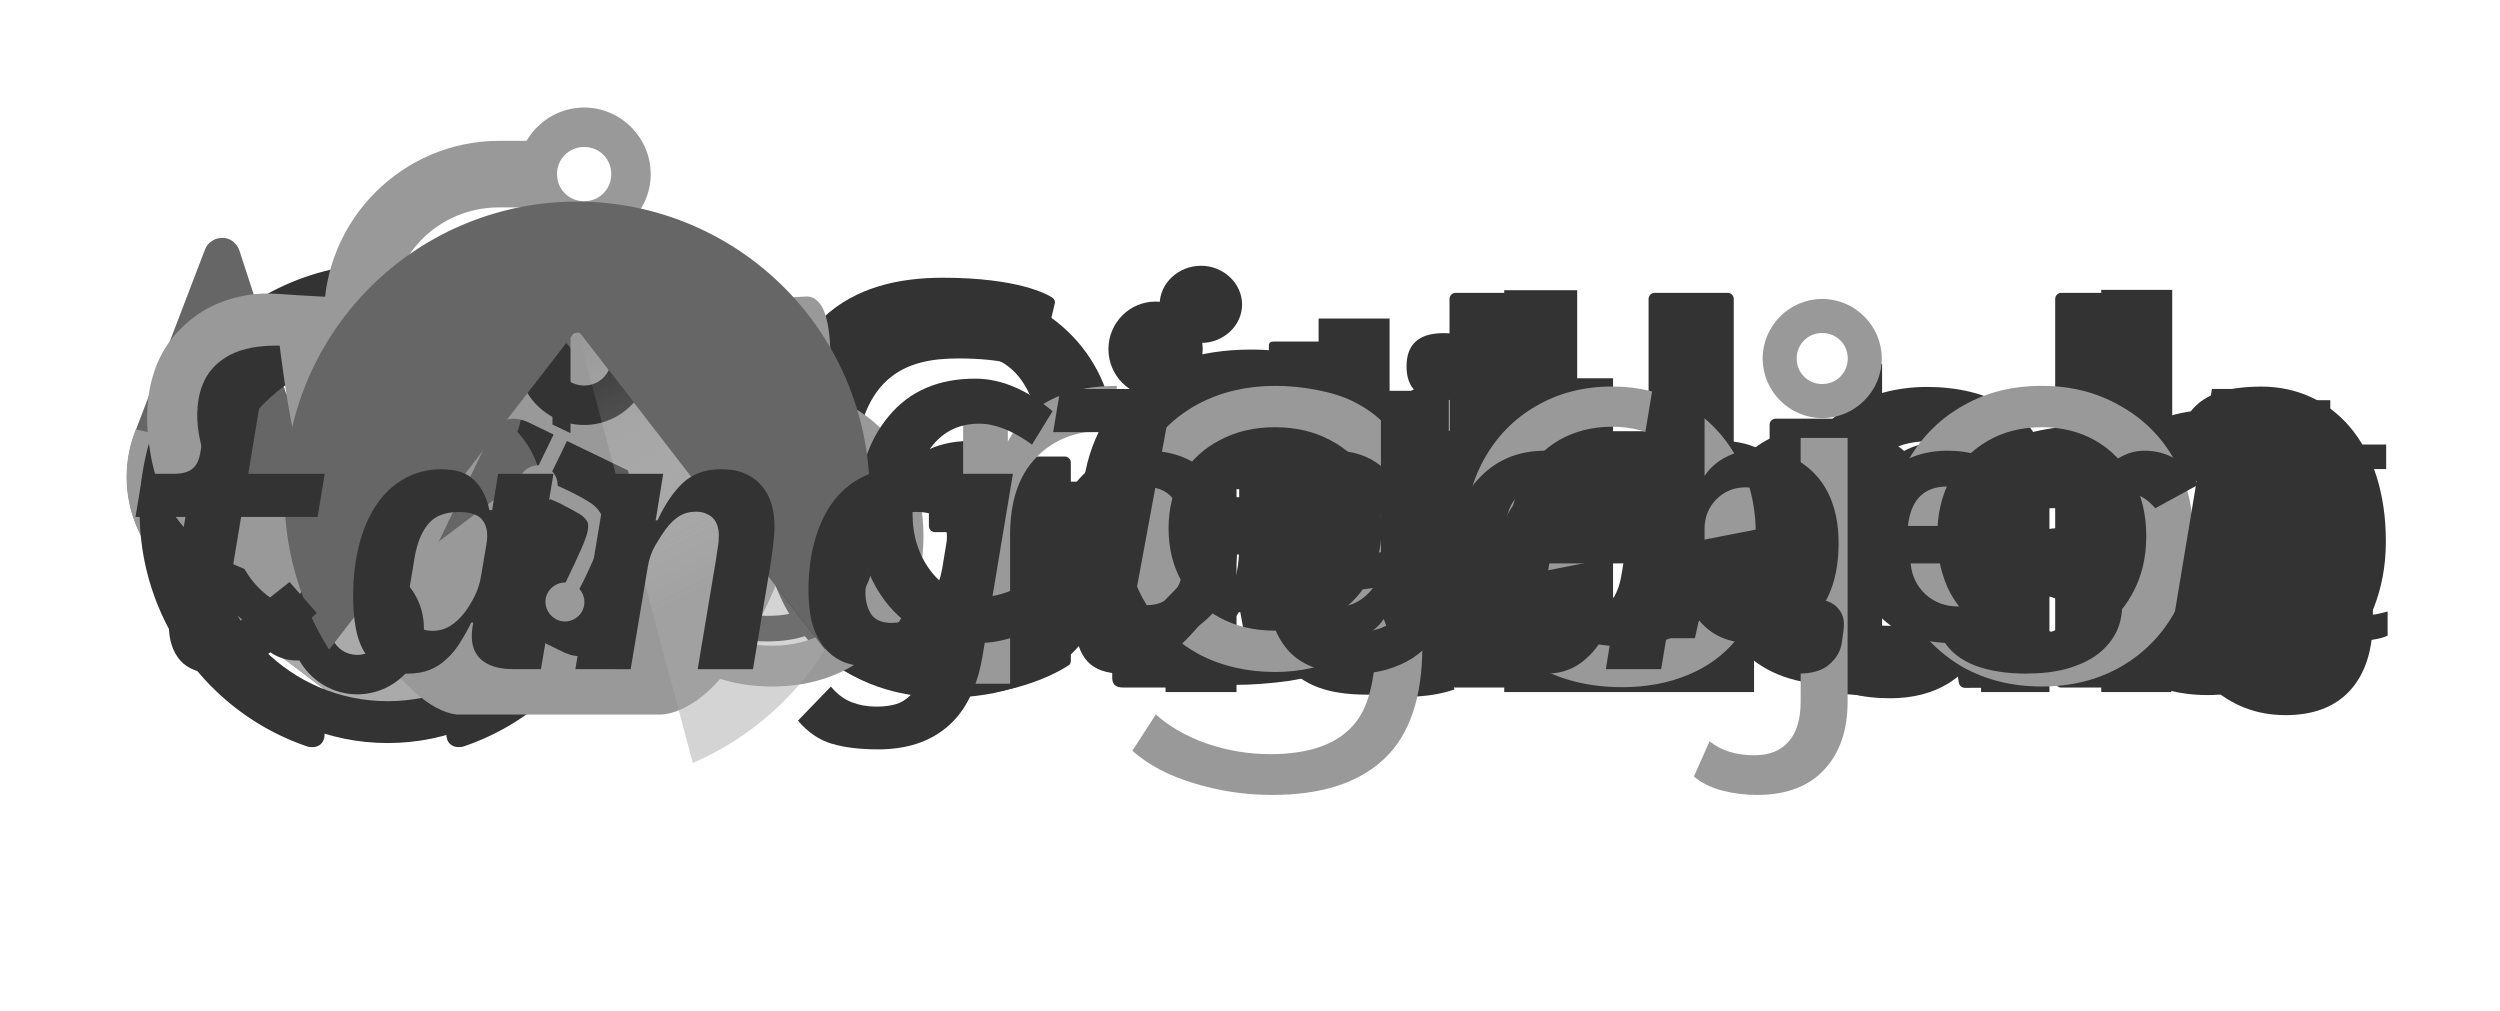 <?xml version="1.0" encoding="UTF-8" standalone="no"?>
<!-- Created with Inkscape (http://www.inkscape.org/) -->

<svg
   width="235"
   height="95"
   viewBox="0 0 62.177 25.135"
   version="1.1"
   id="svg1"
   inkscape:version="1.4 (e7c3feb100, 2024-10-09)"
   sodipodi:docname="all.svg"
   inkscape:export-batch-path="./"
   inkscape:export-batch-name=""
   xmlns:inkscape="http://www.inkscape.org/namespaces/inkscape"
   xmlns:sodipodi="http://sodipodi.sourceforge.net/DTD/sodipodi-0.dtd"
   xmlns:xlink="http://www.w3.org/1999/xlink"
   xmlns="http://www.w3.org/2000/svg"
   xmlns:svg="http://www.w3.org/2000/svg">
  <sodipodi:namedview
     id="namedview1"
     pagecolor="#ffffff"
     bordercolor="#000000"
     borderopacity="0.25"
     inkscape:showpageshadow="2"
     inkscape:pageopacity="0.0"
     inkscape:pagecheckerboard="0"
     inkscape:deskcolor="#d1d1d1"
     inkscape:document-units="mm"
     inkscape:zoom="2.6516716"
     inkscape:cx="82.589413"
     inkscape:cy="50.911282"
     inkscape:window-width="1916"
     inkscape:window-height="1035"
     inkscape:window-x="0"
     inkscape:window-y="0"
     inkscape:window-maximized="0"
     inkscape:current-layer="layer5"
     showguides="true"
     showgrid="false">
    <sodipodi:guide
       position="0,12.568"
       orientation="0,1"
       id="guide1"
       inkscape:locked="false"
       inkscape:label=""
       inkscape:color="rgb(0,134,229)" />
    <sodipodi:guide
       position="9.669,42.036"
       orientation="1,0"
       id="guide2"
       inkscape:locked="false" />
    <sodipodi:guide
       position="19.184,29.07"
       orientation="1,0"
       id="guide3"
       inkscape:locked="false" />
    <sodipodi:guide
       position="59.607,28.084"
       orientation="1,0"
       id="guide4"
       inkscape:locked="false" />
    <sodipodi:guide
       position="-19.956,8.073"
       orientation="0,-1"
       id="guide5"
       inkscape:locked="false" />
    <sodipodi:guide
       position="-17.362,9.27"
       orientation="0,-1"
       id="guide6"
       inkscape:locked="false" />
  </sodipodi:namedview>
  <defs
     id="defs1">
    <linearGradient
       xlink:href="#linearGradient6924"
       id="linearGradient6918"
       x1="42519.285"
       y1="-7078.789"
       x2="42575.336"
       y2="-6966.931"
       gradientUnits="userSpaceOnUse" />
    <linearGradient
       id="linearGradient6924">
      <stop
         style="stop-color:#ffffff;stop-opacity:0"
         offset="0"
         id="stop6920" />
      <stop
         style="stop-color:#aaaaaa;stop-opacity:1;"
         offset="0.656"
         id="stop6922" />
    </linearGradient>
  </defs>
  <g
     inkscape:label="gitlab"
     inkscape:groupmode="layer"
     id="layer1"
     style="display:inline"
     inkscape:highlight-color="#fc6d26"
     transform="translate(0,-0.529)">
    <rect
       style="display:inline;fill:none;fill-opacity:1;stroke-width:0.397"
       id="rect6-37"
       width="62.177"
       height="25.135"
       x="6.357829e-07"
       y="0.529"
       inkscape:label="bg" />
    <g
       id="g6"
       inkscape:label="GitLab"
       transform="matrix(0.081,0,0,0.081,-8.904,-2.954)">
      <path
         class="st3"
         d="m 428.9,171.5 h 22.8 c -3.8,-24.2 -24.8,-41.1 -52.1,-41.1 -27.3,0 -56.5,23.7 -56.5,63.5 0,39.8 23.1,63.3 57.2,63.3 34.1,0 52.4,-19.6 52.4,-51.5 v -14.8 h -50.1 v 17.5 H 431 c -0.4,17.6 -12.1,28.7 -30.7,28.7 -18.6,0 -34.8,-15.5 -34.8,-43.4 0,-27.9 14.4,-43.2 34.3,-43.2 19.9,0 25,8 29,21 z"
         id="path1"
         inkscape:label="G"
         style="fill:#333333;fill-opacity:1" />
      <path
         class="st3"
         d="m 467.8,255.5 h 21.8 V 163 h -21.8 z m 10.9,-107.2 c 6.9,0 12.6,-5.3 12.6,-11.8 0,-6.5 -5.7,-11.9 -12.6,-11.9 -6.9,0 -12.7,5.3 -12.7,11.9 0,6.6 5.7,11.8 12.7,11.8 z"
         id="path2"
         inkscape:label="i"
         style="fill:#333333;fill-opacity:1" />
      <path
         class="st3"
         d="M 554.9,163 H 536.6 V 140.8 H 514.8 V 163 h -13.1 v 16.9 h 13.1 v 51.5 c 0,17.4 12.5,26 28.9,25.5 6.2,-0.2 10.5,-1.4 12.8,-2.2 l -3.7,-17.1 c -1.2,0.3 -3.7,0.8 -6.4,0.8 -5.5,0 -9.9,-1.9 -9.9,-10.7 v -47.8 h 18.3 V 163 Z"
         id="path3"
         inkscape:label="t"
         style="fill:#333333;fill-opacity:1" />
      <path
         class="st3"
         d="m 571.8,255.5 h 76.7 V 236.8 H 594.2 V 132.1 h -22.4 z"
         id="path4"
         inkscape:label="L"
         style="fill:#333333;fill-opacity:1" />
      <path
         class="st3"
         d="m 690.3,257.4 c 14.5,0 23.2,-6.8 27.2,-14.6 h 0.7 v 12.7 h 21 v -61.9 c 0,-24.5 -19.9,-31.8 -37.6,-31.8 -17.7,0 -34.4,8.7 -39.2,25.5 l 20.4,2.9 c 2.2,-6.3 8.3,-11.7 19,-11.7 10.7,0 15.7,5.2 15.7,14.3 v 0.4 c 0,6.3 -6.6,6.6 -22.9,8.3 -18,1.9 -35.1,7.3 -35.1,28.1 0,20.8 13.3,27.8 31,27.8 z m 7.1,-16.1 c -9.1,0 -15.6,-4.2 -15.6,-12.2 0,-8 7.3,-11.9 17.1,-13.3 5.7,-0.8 17.2,-2.2 20,-4.5 v 10.9 c 0,10.3 -8.3,19 -21.5,19 v 0 z"
         id="path5"
         inkscape:label="a"
         style="fill:#333333;fill-opacity:1" />
      <path
         class="st3"
         d="m 755.2,255.5 h 21.4 v -14.6 h 1.3 c 3.4,6.7 10.6,16.2 26.5,16.2 15.9,0 38.1,-17.3 38.1,-47.8 0,-30.5 -16.8,-47.6 -38.2,-47.6 -21.4,0 -23.1,9.8 -26.5,16.5 h -0.9 V 132 h -21.8 v 123.4 h 0.1 z m 21.4,-46.3 c 0,-18 7.7,-29.6 21.8,-29.6 14.1,0 22,12.4 22,29.6 0,17.2 -7.6,30 -22,30 -14.4,0 -21.8,-12.1 -21.8,-30 z"
         id="path6"
         inkscape:label="b"
         style="fill:#333333;fill-opacity:1" />
    </g>
    <g
       id="g10"
       inkscape:label="tanuki"
       transform="matrix(0.081,0,0,0.081,-8.904,-2.87)">
      <path
         class="st2"
         d="m 302,174.4 -0.2,-0.6 -21.2,-55.3 c -0.4,-1.1 -1.2,-2 -2.2,-2.6 -1,-0.6 -2.1,-0.9 -3.3,-0.9 -1.2,0 -2.3,0.5 -3.2,1.2 -0.9,0.7 -1.6,1.7 -1.9,2.9 l -14.3,43.8 h -57.9 l -14.3,-43.8 c -0.3,-1.1 -1,-2.1 -1.9,-2.9 -0.9,-0.7 -2,-1.2 -3.2,-1.2 -1.2,0 -2.3,0.2 -3.3,0.9 -1,0.6 -1.8,1.5 -2.2,2.6 l -21.2,55.3 -0.2,0.6 c -6.3,16.4 -0.9,34.9 13.1,45.5 h 0.2 c 0,0.1 32.3,24.3 32.3,24.3 l 16,12.1 9.7,7.3 c 2.3,1.8 5.6,1.8 7.9,0 l 9.7,-7.3 16,-12.1 32.5,-24.3 v 0 c 14,-10.6 19.3,-29.1 13,-45.5 z"
         id="path7"
         inkscape:label="red"
         style="fill:#666666;fill-opacity:1" />
      <path
         class="st1"
         d="m 302,174.4 -0.2,-0.6 c -10.5,2.2 -20.2,6.6 -28.5,12.8 -0.1,0 -25.2,19.1 -46.6,35.2 15.8,12 29.6,22.4 29.6,22.4 l 32.5,-24.3 v 0 c 14,-10.6 19.3,-29.1 13,-45.5 z"
         id="path8"
         inkscape:label="orange-right"
         style="fill:#999999;fill-opacity:1" />
      <path
         class="st0"
         d="m 197,244.2 16,12.1 9.7,7.3 c 2.3,1.8 5.6,1.8 7.9,0 l 9.7,-7.3 16,-12.1 c 0,0 -13.8,-10.4 -29.6,-22.4 -15.9,12 -29.7,22.4 -29.7,22.4 z"
         id="path9"
         inkscape:label="yellow"
         style="fill:#aaaaaa;fill-opacity:1" />
      <path
         class="st1"
         d="m 180.1,186.6 c -8.3,-6.2 -18,-10.7 -28.5,-12.8 l -0.2,0.6 c -6.3,16.4 -0.9,34.9 13.1,45.5 h 0.2 c 0,0.1 32.3,24.3 32.3,24.3 0,0 13.8,-10.4 29.7,-22.4 -21.3,-16.1 -46.4,-35.1 -46.6,-35.2 z"
         id="path10"
         inkscape:label="orange-left"
         style="fill:#999999;fill-opacity:1" />
    </g>
  </g>
  <g
     inkscape:groupmode="layer"
     id="layer2"
     inkscape:label="sourcehut"
     style="display:inline"
     inkscape:highlight-color="#000000">
    <rect
       style="display:inline;fill:none;fill-opacity:1;stroke-width:0.397"
       id="rect6-9"
       width="62.177"
       height="25.135"
       x="6.357829e-07"
       y="3.1789145e-07"
       inkscape:label="bg" />
    <path
       d="m 9.643,7.714 c -2.974,0 -5.383,2.409 -5.383,5.383 0,2.974 2.409,5.383 5.383,5.383 2.974,0 5.383,-2.409 5.383,-5.383 0,-2.974 -2.409,-5.383 -5.383,-5.383 z m 0,9.725 c -2.399,0 -4.341,-1.943 -4.341,-4.341 0,-2.399 1.943,-4.341 4.341,-4.341 2.399,0 4.341,1.943 4.341,4.341 0,2.399 -1.943,4.341 -4.341,4.341 z"
       id="path1-1"
       style="display:inline;fill:#333333;fill-opacity:1;stroke-width:0.022"
       inkscape:label="circle" />
    <path
       d="m 21.001,14.536 q 0,0.466 -0.233,0.78 -0.233,0.314 -0.664,0.475 -0.43,0.161 -1.022,0.161 -0.502,0 -0.87,-0.081 -0.359,-0.081 -0.637,-0.224 v -0.717 q 0.287,0.143 0.69,0.269 0.412,0.117 0.834,0.117 0.601,0 0.87,-0.188 0.269,-0.197 0.269,-0.52 0,-0.179 -0.099,-0.323 -0.099,-0.143 -0.359,-0.287 -0.251,-0.143 -0.726,-0.323 -0.466,-0.179 -0.798,-0.359 -0.332,-0.179 -0.511,-0.43 -0.179,-0.251 -0.179,-0.646 0,-0.61 0.493,-0.942 0.502,-0.332 1.309,-0.332 0.439,0 0.816,0.09 0.386,0.081 0.717,0.233 l -0.269,0.628 q -0.305,-0.126 -0.637,-0.215 -0.332,-0.09 -0.682,-0.09 -0.484,0 -0.744,0.161 -0.251,0.152 -0.251,0.421 0,0.197 0.117,0.341 0.117,0.135 0.386,0.269 0.278,0.126 0.735,0.305 0.457,0.17 0.78,0.35 0.323,0.179 0.493,0.439 0.17,0.251 0.17,0.637 z m 5.345,-1.085 q 0,0.601 -0.161,1.067 -0.152,0.457 -0.448,0.78 -0.287,0.323 -0.708,0.493 -0.412,0.161 -0.924,0.161 -0.475,0 -0.879,-0.161 -0.404,-0.17 -0.699,-0.493 -0.296,-0.323 -0.466,-0.78 -0.161,-0.466 -0.161,-1.067 0,-0.798 0.269,-1.345 0.269,-0.556 0.771,-0.843 0.502,-0.296 1.193,-0.296 0.655,0 1.148,0.296 0.502,0.287 0.78,0.843 0.287,0.547 0.287,1.345 z m -3.632,0 q 0,0.565 0.143,0.986 0.152,0.412 0.466,0.637 0.314,0.224 0.798,0.224 0.484,0 0.798,-0.224 0.314,-0.224 0.457,-0.637 0.152,-0.421 0.152,-0.986 0,-0.574 -0.152,-0.977 -0.152,-0.404 -0.466,-0.619 -0.305,-0.224 -0.798,-0.224 -0.735,0 -1.067,0.484 -0.332,0.484 -0.332,1.336 z m 8.896,-2.394 v 4.806 H 30.964 L 30.847,15.226 H 30.811 q -0.152,0.251 -0.395,0.412 -0.242,0.161 -0.529,0.233 -0.287,0.081 -0.601,0.081 -0.574,0 -0.968,-0.179 -0.386,-0.188 -0.583,-0.574 -0.197,-0.386 -0.197,-0.995 v -3.148 h 0.798 v 3.094 q 0,0.574 0.26,0.861 0.26,0.287 0.807,0.287 0.538,0 0.843,-0.197 0.314,-0.206 0.439,-0.592 0.135,-0.395 0.135,-0.951 v -2.502 z m 3.766,-0.09 q 0.135,0 0.287,0.018 0.161,0.009 0.278,0.036 l -0.099,0.726 q -0.117,-0.027 -0.26,-0.045 -0.135,-0.018 -0.26,-0.018 -0.278,0 -0.529,0.117 -0.251,0.117 -0.448,0.332 -0.197,0.206 -0.314,0.502 -0.108,0.296 -0.108,0.664 v 2.565 h -0.789 v -4.807 h 0.646 l 0.09,0.879 h 0.036 q 0.152,-0.269 0.368,-0.484 0.215,-0.224 0.493,-0.35 0.278,-0.135 0.61,-0.135 z m 3.21,4.986 q -0.637,0 -1.139,-0.26 -0.493,-0.26 -0.78,-0.807 -0.278,-0.547 -0.278,-1.399 0,-0.888 0.296,-1.444 0.296,-0.556 0.798,-0.816 0.511,-0.26 1.157,-0.26 0.368,0 0.708,0.081 0.341,0.072 0.556,0.179 l -0.242,0.655 q -0.215,-0.081 -0.502,-0.152 -0.287,-0.072 -0.538,-0.072 -0.484,0 -0.798,0.206 -0.314,0.206 -0.466,0.61 -0.152,0.404 -0.152,1.004 0,0.574 0.152,0.977 0.152,0.404 0.457,0.61 0.305,0.206 0.762,0.206 0.395,0 0.69,-0.081 0.305,-0.081 0.556,-0.197 v 0.699 q -0.242,0.126 -0.538,0.188 -0.287,0.072 -0.699,0.072 z m 4.233,-4.986 q 0.619,0 1.058,0.269 0.448,0.269 0.682,0.762 0.242,0.484 0.242,1.139 v 0.475 h -3.291 q 0.018,0.816 0.412,1.246 0.404,0.421 1.121,0.421 0.457,0 0.807,-0.081 0.359,-0.09 0.735,-0.251 v 0.69 q -0.368,0.161 -0.726,0.233 -0.359,0.081 -0.852,0.081 -0.682,0 -1.211,-0.278 -0.52,-0.278 -0.816,-0.825 -0.287,-0.556 -0.287,-1.354 0,-0.789 0.26,-1.354 0.269,-0.565 0.744,-0.87 0.484,-0.305 1.121,-0.305 z m -0.009,0.646 q -0.565,0 -0.897,0.368 -0.323,0.359 -0.386,1.004 h 2.448 q 0,-0.412 -0.126,-0.717 -0.126,-0.305 -0.386,-0.475 -0.251,-0.179 -0.655,-0.179 z M 46.809,11.047 q 0,0.17 -0.018,0.35 -0.009,0.179 -0.027,0.323 h 0.054 q 0.152,-0.251 0.386,-0.412 0.233,-0.161 0.52,-0.242 0.287,-0.09 0.592,-0.09 0.583,0 0.968,0.188 0.395,0.179 0.592,0.565 0.197,0.386 0.197,1.004 v 3.13 h -0.78 v -3.076 q 0,-0.583 -0.26,-0.87 -0.26,-0.287 -0.816,-0.287 -0.538,0 -0.843,0.206 -0.305,0.197 -0.439,0.592 -0.126,0.386 -0.126,0.951 v 2.484 H 46.02 V 9.048 h 0.789 z m 8.77,0.009 v 4.806 h -0.646 l -0.117,-0.637 h -0.036 q -0.152,0.251 -0.395,0.412 -0.242,0.161 -0.529,0.233 -0.287,0.081 -0.601,0.081 -0.574,0 -0.968,-0.179 -0.386,-0.188 -0.583,-0.574 -0.197,-0.386 -0.197,-0.995 v -3.148 h 0.798 v 3.094 q 0,0.574 0.26,0.861 0.26,0.287 0.807,0.287 0.538,0 0.843,-0.197 0.314,-0.206 0.439,-0.592 0.135,-0.395 0.135,-0.951 v -2.502 z m 3.13,4.251 q 0.179,0 0.368,-0.027 0.188,-0.036 0.305,-0.072 v 0.601 q -0.126,0.063 -0.359,0.099 -0.233,0.045 -0.448,0.045 -0.377,0 -0.699,-0.126 -0.314,-0.135 -0.511,-0.457 -0.197,-0.323 -0.197,-0.906 v -2.798 h -0.682 v -0.377 l 0.69,-0.314 0.314,-1.022 h 0.466 v 1.103 h 1.39 v 0.61 h -1.39 v 2.78 q 0,0.439 0.206,0.655 0.215,0.206 0.547,0.206 z"
       id="text1"
       style="font-size:113.333px;line-height:1.1;font-family:'Noto Sans';-inkscape-font-specification:'Noto Sans, Normal';text-align:center;text-anchor:middle;fill:#333333;fill-opacity:1;stroke-width:0.119"
       aria-label="sourcehut"
       inkscape:label="sourcehut" />
  </g>
  <g
     inkscape:groupmode="layer"
     id="layer3"
     inkscape:label="github"
     style="display:inline"
     inkscape:highlight-color="#8e8e8e">
    <rect
       style="display:inline;fill:none;fill-opacity:1;stroke-width:0.397"
       id="rect6-26"
       width="62.177"
       height="25.135"
       x="6.357829e-07"
       y="3.1789145e-07"
       inkscape:label="bg" />
    <g
       id="g10-9"
       transform="matrix(0.08,0,0,0.08,-9.157,-3.227)"
       inkscape:label="GitHub"
       style="display:inline">
      <path
         id="path10-3"
         d="m 445.482,182.264 h -40.356 c -1.041,0 -1.885,0.845 -1.885,1.888 v 19.729 c 0,1.041 0.844,1.889 1.885,1.889 h 15.743 v 24.513 c 0,0 -3.535,1.205 -13.308,1.205 -11.529,0 -27.636,-4.213 -27.636,-39.632 0,-35.424 16.772,-40.085 32.517,-40.085 13.631,0 19.501,2.399 23.239,3.555 1.175,0.36 2.26,-0.808 2.26,-1.851 l 4.501,-19.064 c 0,-0.487 -0.165,-1.075 -0.72,-1.473 -1.517,-1.081 -10.775,-6.261 -34.161,-6.261 -26.94,0 -54.576,11.461 -54.576,66.563 0,55.101 31.64,63.312 58.303,63.312 22.076,0 35.468,-9.433 35.468,-9.433 0.552,-0.305 0.612,-1.076 0.612,-1.431 v -61.536 c 0,-1.043 -0.844,-1.888 -1.885,-1.888"
         style="fill:#333333;fill-opacity:1;fill-rule:nonzero;stroke:none;stroke-width:0.133"
         inkscape:label="G" />
      <path
         id="path13"
         d="m 486.736,227.101 c 0,-3.048 0,-54.887 0,-54.887 0,-1.043 -0.841,-1.895 -1.88,-1.895 h -22.652 c -1.039,0 -1.968,1.072 -1.968,2.113 0,0 0,66.047 0,78.636 0,2.311 1.44,2.999 3.303,2.999 0,0 9.669,0 20.408,0 2.24,0 2.789,-1.1 2.789,-3.036 0,-4.215 0,-20.727 0,-23.931"
         style="fill:#333333;fill-opacity:1;fill-rule:nonzero;stroke:none;stroke-width:0.133"
         inkscape:label="i" />
      <path
         id="path12"
         d="m 488.36,148.881 c 0,-8.181 -6.559,-14.793 -14.652,-14.793 -8.085,0 -14.651,6.612 -14.651,14.793 0,8.175 6.565,14.804 14.651,14.804 8.093,0 14.652,-6.629 14.652,-14.804"
         style="fill:#333333;fill-opacity:1;fill-rule:nonzero;stroke:none;stroke-width:0.133"
         inkscape:label="dot" />
      <path
         id="path16"
         d="m 552.043,170.309 h -17.045 c 0,0 -0.025,-22.513 -0.025,-22.517 0,-0.853 -0.44,-1.279 -1.425,-1.279 h -23.227 c -0.904,0 -1.388,0.397 -1.388,1.265 v 23.269 c 0,0 -11.64,2.809 -12.428,3.037 -0.783,0.227 -1.36,0.949 -1.36,1.812 v 14.623 c 0,1.052 0.84,1.9 1.879,1.9 h 11.909 c 0,0 0,15.295 0,35.179 0,26.129 18.328,28.696 30.695,28.696 5.652,0 12.412,-1.815 13.528,-2.227 0.675,-0.248 1.067,-0.948 1.067,-1.705 l 0.02,-16.087 c 0,-1.048 -0.887,-1.897 -1.884,-1.897 -0.995,0 -3.535,0.404 -6.151,0.404 -8.373,0 -11.209,-3.892 -11.209,-8.932 0,-5.035 -10e-4,-33.431 -10e-4,-33.431 h 17.047 c 1.039,0 1.88,-0.848 1.88,-1.9 v -18.316 c 0,-1.049 -0.841,-1.895 -1.88,-1.895"
         style="fill:#333333;fill-opacity:1;fill-rule:nonzero;stroke:none;stroke-width:0.133"
         inkscape:label="t" />
      <path
         id="path11"
         d="m 653.46,133.278 c 0,-1.049 -0.832,-1.897 -1.875,-1.897 h -22.723 c -1.037,0 -1.881,0.848 -1.881,1.897 0,0.005 0.007,43.913 0.007,43.913 h -35.42 v -43.913 c 0,-1.049 -0.835,-1.897 -1.875,-1.897 h -22.721 c -1.033,0 -1.877,0.848 -1.877,1.897 v 118.904 c 0,1.049 0.844,1.903 1.877,1.903 h 22.721 c 1.04,0 1.875,-0.853 1.875,-1.903 v -50.859 h 35.42 c 0,0 -0.063,50.855 -0.063,50.859 0,1.049 0.843,1.903 1.883,1.903 h 22.776 c 1.041,0 1.873,-0.853 1.876,-1.903 V 133.278"
         style="fill:#333333;fill-opacity:1;fill-rule:nonzero;stroke:none;stroke-width:0.133"
         inkscape:label="H" />
      <path
         id="path14"
         d="m 739.816,170.498 h -22.548 c -1.033,0 -1.876,0.853 -1.876,1.901 v 58.303 c 0,0 -5.729,4.191 -13.86,4.191 -8.129,0 -10.287,-3.689 -10.287,-11.651 0,-7.971 0,-50.843 0,-50.843 0,-1.048 -0.84,-1.901 -1.876,-1.901 h -22.885 c -1.032,0 -1.879,0.853 -1.879,1.901 0,0 0,31.048 0,54.693 0,23.647 13.179,29.431 31.308,29.431 14.875,0 26.867,-8.216 26.867,-8.216 0,0 0.571,4.331 0.829,4.844 0.257,0.512 0.931,1.029 1.659,1.029 l 14.559,-0.065 c 1.032,0 1.879,-0.853 1.879,-1.897 l -0.008,-79.819 c 0,-1.048 -0.841,-1.901 -1.881,-1.901"
         style="fill:#333333;fill-opacity:1;fill-rule:nonzero;stroke:none;stroke-width:0.133"
         inkscape:label="u" />
      <path
         id="path15"
         d="m 792.552,234.821 c -7.821,-0.237 -13.127,-3.787 -13.127,-3.787 v -37.655 c 0,0 5.233,-3.208 11.655,-3.781 8.12,-0.727 15.944,1.725 15.944,21.096 0,20.425 -3.531,24.457 -14.472,24.127 z m 8.893,-66.993 c -12.807,0 -21.517,5.715 -21.517,5.715 v -40.264 c 0,-1.049 -0.84,-1.897 -1.875,-1.897 h -22.788 c -1.036,0 -1.877,0.848 -1.877,1.897 v 118.904 c 0,1.049 0.841,1.903 1.88,1.903 0.003,0 15.805,0 15.811,0 0.712,0 1.251,-0.367 1.649,-1.009 0.393,-0.64 0.96,-5.483 0.96,-5.483 0,0 9.317,8.829 26.956,8.829 20.709,0 32.585,-10.503 32.585,-47.153 0,-36.652 -18.968,-41.441 -31.784,-41.441"
         style="fill:#333333;fill-opacity:1;fill-rule:nonzero;stroke:none;stroke-width:0.133"
         inkscape:label="b" />
    </g>
    <path
       fill-rule="evenodd"
       clip-rule="evenodd"
       d="m 9.593,6.554 c -3.385,0 -6.121,2.756 -6.121,6.166 0,2.726 1.753,5.033 4.185,5.85 0.304,0.061 0.415,-0.133 0.415,-0.296 0,-0.143 -0.01,-0.633 -0.01,-1.143 -1.703,0.368 -2.057,-0.735 -2.057,-0.735 -0.274,-0.715 -0.679,-0.898 -0.679,-0.898 -0.557,-0.378 0.041,-0.378 0.041,-0.378 0.618,0.041 0.943,0.633 0.943,0.633 0.547,0.939 1.429,0.674 1.783,0.51 0.051,-0.398 0.213,-0.674 0.385,-0.827 -1.358,-0.143 -2.787,-0.674 -2.787,-3.042 0,-0.674 0.243,-1.225 0.628,-1.654 -0.061,-0.153 -0.274,-0.786 0.061,-1.633 0,0 0.517,-0.163 1.682,0.633 A 5.885,5.885 0 0 1 9.593,9.535 c 0.517,0 1.044,0.072 1.53,0.204 1.165,-0.796 1.682,-0.633 1.682,-0.633 0.335,0.847 0.122,1.48 0.061,1.633 0.395,0.429 0.628,0.98 0.628,1.654 0,2.369 -1.429,2.889 -2.797,3.042 0.223,0.194 0.415,0.561 0.415,1.143 0,0.827 -0.01,1.491 -0.01,1.695 0,0.163 0.112,0.357 0.415,0.296 2.432,-0.817 4.185,-3.124 4.185,-5.85 0.01,-3.41 -2.736,-6.166 -6.111,-6.166 z"
       fill="#24292f"
       id="path1-1-6"
       style="fill:#333333;fill-opacity:1;stroke-width:0.125"
       inkscape:label="octocat" />
  </g>
  <g
     inkscape:groupmode="layer"
     id="layer4"
     inkscape:label="gitea"
     style="display:inline"
     inkscape:highlight-color="#73a952">
    <rect
       style="display:inline;fill:none;fill-opacity:1;stroke-width:0.397"
       id="rect6-3"
       width="62.177"
       height="25.135"
       x="6.357829e-07"
       y="3.1789145e-07"
       inkscape:label="bg" />
    <g
       id="g2"
       transform="matrix(0.024,0,0,0.024,0.574,3.891)"
       inkscape:label="logo"
       style="display:inline">
      <path
         class="st0"
         d="m 822.9,149.5 c -4.8,-4.8 -10.8,-4.4 -10.8,-4.4 0,0 -132.1,7.3 -200.3,8.9 -14.9,0.3 -29.8,0.6 -44.5,0.6 v 132.1 c -6.4,-2.9 -12.4,-6 -18.7,-8.9 0,-41 0,-122.9 0,-122.9 -32.7,0.3 -100.3,-2.5 -100.3,-2.5 0,0 -159.4,-7.9 -176.5,-9.5 -11.1,-0.6 -25.4,-2.2 -43.8,1.6 -9.8,1.9 -37.8,8.3 -60.6,30.2 -50.8,45.1 -37.8,117.2 -36.2,128 1.9,13 7.6,49.8 35.6,81.6 51.4,63.2 162.6,61.6 162.6,61.6 0,0 13.7,32.7 34.6,62.5 28.3,37.1 57.2,66.4 85.1,69.9 70.8,0 212.7,0 212.7,0 0,0 13.7,0 31.8,-11.7 15.9,-9.5 29.8,-26.4 29.8,-26.4 0,0 14.6,-15.6 34.9,-51.1 6.4,-10.8 11.4,-21.6 15.9,-31.4 0,0 62.2,-131.8 62.2,-260.4 -1.8,-38.6 -11.3,-45.6 -13.5,-47.8 z M 263.1,379.3 c -29.2,-9.5 -41.6,-21 -41.6,-21 0,0 -21.6,-15.2 -32.4,-44.8 -18.4,-50.2 -1.6,-80.3 -1.6,-80.3 0,0 9.5,-25.4 43.5,-33.7 15.6,-4.1 34.9,-3.5 34.9,-3.5 0,0 7.9,67 17.8,106 8.3,33 27.9,87.6 27.9,87.6 0,0 -29.5,-3.6 -48.5,-10.3 z m 338.1,121 c 0,0 -7,16.2 -22.2,17.5 -6.7,0.3 -11.7,-1.3 -11.7,-1.3 0,0 -0.3,0 -6,-2.2 l -127,-61.9 c 0,0 -12.4,-6.4 -14.3,-17.5 -2.5,-9.2 3.2,-20.3 3.2,-20.3 l 61.3,-126.1 c 0,0 5.4,-10.8 13.7,-14.6 0.6,-0.3 2.5,-1.3 5.1,-1.6 9.2,-2.2 20.3,3.2 20.3,3.2 l 124.8,60.3 c 0,0 14.3,6.4 17.1,18.1 2.2,8.3 -0.6,15.9 -1.9,19.4 -7.4,17.1 -62.4,127 -62.4,127 z"
         id="path1-8"
         style="fill:#999999;fill-opacity:1"
         inkscape:label="cup" />
      <path
         class="st0"
         d="m 489.8,408.9 c -9.2,0 -17.5,6.7 -19.4,15.6 -2.2,8.9 2.2,18.4 10.2,22.5 8.6,4.4 19.7,1.9 25.7,-6 5.7,-7.9 4.8,-19.1 -1.9,-26 l 27,-55.2 c 1.6,0 4.1,0.3 7,-0.6 4.8,-1 7.9,-4.1 7.9,-4.1 4.8,1.9 9.8,4.1 14.9,7 5.4,2.9 10.5,5.4 15.2,8.3 1,0.6 1.9,1.3 3.2,2.2 1.9,1.6 3.8,3.5 5.4,6.4 2.2,6.4 -2.2,16.8 -2.2,16.8 -2.5,8.6 -20.6,45.7 -20.6,45.7 -9.2,-0.3 -17.1,5.7 -20,14 -2.9,9.2 1.3,19.4 10.2,24.1 8.9,4.7 19.7,1.9 25.4,-6 5.7,-7.6 5.1,-18.4 -1.3,-25.4 2.2,-4.1 4.1,-8.3 6.4,-12.7 5.7,-11.7 15.2,-34.3 15.2,-34.3 1,-1.9 6.4,-11.7 3.2,-24.1 -2.9,-12.7 -14.3,-18.7 -14.3,-18.7 -13.7,-8.9 -33,-17.1 -33,-17.1 0,0 0,-4.8 -1.3,-7.9 -1.3,-3.5 -3.2,-5.7 -4.4,-7 5.4,-10.8 10.5,-21.6 15.9,-32.7 -4.8,-2.2 -9.2,-4.4 -13.7,-7 -5.4,11.1 -10.8,22.2 -16.2,33.3 -7.6,0 -14.6,3.8 -18.1,10.5 -3.8,7 -3.2,15.9 2.2,22.2 z"
         id="path2-1"
         style="fill:#999999;fill-opacity:1"
         inkscape:label="branches" />
    </g>
    <g
       id="g7"
       transform="matrix(0.029,0,0,0.029,-0.024,1.908)"
       inkscape:label="Gitea">
      <path
         class="st1"
         d="m 1046.4,360.6 h 111.1 v 145.1 c -18.1,5.7 -34.9,9.8 -50.8,12.4 -15.9,2.2 -32.1,3.5 -48.6,3.5 -42.2,0 -74.6,-12.4 -96.8,-37.1 -22.2,-24.8 -33.3,-60.3 -33.3,-107 0,-45.1 13,-80.3 38.7,-105.7 25.7,-25.4 61.6,-37.8 107.3,-37.8 28.6,0 56.5,5.7 83.2,17.1 l -19.7,47.3 c -20.3,-10.2 -41.6,-15.2 -63.8,-15.2 -25.7,0 -46,8.6 -61.6,25.7 -15.6,17.1 -23.2,40.3 -23.2,69.5 0,30.5 6.4,53.7 18.7,69.5 12.4,15.9 30.5,24.1 54.3,24.1 12.4,0 25.1,-1.3 37.8,-3.8 v -58.4 h -53 v -49.2 z"
         id="path3-2"
         style="fill:#333333;fill-opacity:1"
         inkscape:label="G" />
      <path
         class="st1"
         d="m 1207.1,248.5 c 0,-19.1 10.5,-28.6 31.8,-28.6 21.3,0 31.8,9.5 31.8,28.6 0,9.2 -2.5,16.2 -7.9,21.3 -5.4,5.1 -13.3,7.6 -23.8,7.6 -21.2,-0.3 -31.9,-9.8 -31.9,-28.9 z m 60.9,269.3 h -58.4 v -214 h 58.4 z"
         id="path4-8"
         style="fill:#333333;fill-opacity:1"
         inkscape:label="i" />
      <path
         class="st1"
         d="m 1409.6,475.2 c 10.2,0 22.5,-2.2 36.8,-6.7 V 512 c -14.6,6.4 -32.4,9.8 -53.7,9.8 -23.5,0 -40.3,-6 -51.1,-17.8 -10.8,-11.7 -15.9,-29.5 -15.9,-53 V 347.9 h -27.9 v -24.8 l 32.1,-19.4 16.8,-45.1 h 37.5 V 304 h 60 v 43.8 h -60 v 102.9 c 0,8.3 2.2,14.3 7,18.4 4.5,4.2 10.8,6.1 18.4,6.1 z"
         id="path5-9"
         style="fill:#333333;fill-opacity:1"
         inkscape:label="t" />
      <path
         class="st1"
         d="m 1576.6,521.6 c -34.6,0 -61.3,-9.5 -80.6,-28.6 -19.4,-19.1 -29.2,-46 -29.2,-80.6 0,-35.9 8.9,-63.5 27,-83.2 17.8,-19.7 42.9,-29.5 74.3,-29.5 30.2,0 53.7,8.6 70.5,25.7 16.8,17.1 25.4,41 25.4,71.4 V 425 h -138.1 c 0.6,16.5 5.4,29.5 14.6,38.7 9.2,9.2 22.2,14 38.7,14 13,0 25.1,-1.3 36.5,-4.1 11.4,-2.5 23.5,-7 35.9,-12.7 V 506 c -10.2,5.1 -21.3,8.9 -32.7,11.4 -11.5,2.9 -25.4,4.2 -42.3,4.2 z m -8.2,-180.4 c -12.4,0 -22.2,3.8 -29.2,11.7 -7,7.9 -11.1,19.1 -12.1,33.3 h 81.9 c -0.3,-14.3 -4.1,-25.4 -11.4,-33.3 -7,-7.5 -16.8,-11.7 -29.2,-11.7 z"
         id="path6-3"
         style="fill:#333333;fill-opacity:1"
         inkscape:label="e" />
      <path
         class="st1"
         d="m 1837.6,517.8 -11.4,-29.2 h -1.6 c -9.8,12.4 -20,21 -30.5,25.7 -10.5,4.8 -23.8,7.3 -40.6,7.3 -20.6,0 -36.8,-5.7 -48.6,-17.5 -11.8,-11.8 -17.8,-28.6 -17.8,-50.2 0,-22.9 7.9,-39.4 23.8,-50.2 15.9,-10.8 39.7,-16.8 71.8,-17.8 l 37.1,-1.3 v -9.5 c 0,-21.6 -11.1,-32.4 -33.3,-32.4 -17.1,0 -37.1,5.1 -60.3,15.6 l -19.4,-39.4 c 24.8,-13 52.1,-19.4 81.9,-19.4 28.6,0 50.8,6.4 66,18.7 15.2,12.4 22.9,31.4 22.9,57.2 V 518 h -40 z m -17.4,-99.1 -22.5,0.6 c -16.8,0.6 -29.5,3.5 -37.8,9.2 -8.3,5.7 -12.4,14.3 -12.4,25.7 0,16.5 9.5,24.8 28.3,24.8 13.7,0 24.4,-3.8 32.4,-11.7 8.3,-7.9 12.1,-18.1 12.1,-31.1 v -17.5 z"
         id="path7-6"
         style="fill:#333333;fill-opacity:1"
         inkscape:label="a" />
    </g>
  </g>
  <g
     inkscape:groupmode="layer"
     id="layer5"
     inkscape:label="forgejo"
     style="display:inline"
     inkscape:highlight-color="#cc0000"
     transform="translate(0,-1.058)">
    <rect
       style="display:inline;fill:none;fill-opacity:1;stroke-width:0.397"
       id="rect6-2"
       width="62.177"
       height="25.135"
       x="6.357829e-07"
       y="1.058"
       inkscape:label="bg" />
    <g
       id="g10-2"
       transform="matrix(0.073,0,0,0.073,-5.933,-4.02)"
       inkscape:label="forgejo">
      <g
         transform="matrix(0.966,0,0,0.966,145.05,109.557)"
         id="g15511"
         inkscape:label="F">
        <path
           style="fill:#999999"
           d="M 110,8.262 C 76.041,8.262 48.262,36.041 48.262,70 V 170 H 71.738 V 70 C 71.738,48.73 88.73,31.738 110,31.738 h 20 V 8.262 Z"
           id="path15501"
           inkscape:label="orange-branch" />
        <path
           style="fill:#333333"
           d="M 110,73.262 C 76.041,73.262 48.262,101.041 48.262,135 v 35 H 71.738 V 135 C 71.738,113.73 88.73,96.738 110,96.738 h 20 V 73.262 Z"
           id="path15503"
           inkscape:label="red-branch" />
        <path
           style="fill:#999999"
           d="m 140,-3.479 c -12.884,0 -23.479,10.594 -23.479,23.479 0,12.884 10.594,23.479 23.479,23.479 12.884,0 23.479,-10.594 23.479,-23.479 0,-12.884 -10.594,-23.479 -23.479,-23.479 z m 0,13.914 c 5.365,0 9.564,4.199 9.564,9.564 0,5.365 -4.199,9.564 -9.564,9.564 -5.365,0 -9.564,-4.199 -9.564,-9.564 0,-5.365 4.199,-9.564 9.564,-9.564 z"
           id="circle15505"
           inkscape:label="orange-child" />
        <path
           style="fill:#333333"
           d="m 140,61.521 c -12.884,0 -23.479,10.594 -23.479,23.479 0,12.884 10.594,23.479 23.479,23.479 12.884,0 23.479,-10.594 23.479,-23.479 0,-12.884 -10.594,-23.479 -23.479,-23.479 z m 0,13.914 c 5.365,0 9.564,4.199 9.564,9.564 0,5.365 -4.199,9.564 -9.564,9.564 -5.365,0 -9.564,-4.199 -9.564,-9.564 0,-5.365 4.199,-9.564 9.564,-9.564 z"
           id="circle15507"
           inkscape:label="red-child" />
        <path
           style="fill:#333333"
           d="m 60,156.521 c -12.884,0 -23.479,10.594 -23.479,23.479 0,12.884 10.594,23.479 23.479,23.479 12.884,0 23.479,-10.594 23.479,-23.479 0,-12.884 -10.594,-23.479 -23.479,-23.479 z m 0,13.914 c 5.365,0 9.564,4.199 9.564,9.564 0,5.365 -4.199,9.564 -9.564,9.564 -5.365,0 -9.564,-4.199 -9.564,-9.564 0,-5.365 4.199,-9.564 9.564,-9.564 z"
           id="circle15509"
           inkscape:label="red-parent" />
      </g>
      <g
         aria-label="orgejo"
         id="text15573"
         style="font-size:226.667px;line-height:1.25;font-family:Montserrat;-inkscape-font-specification:'Montserrat, @wght=451';font-variation-settings:'wght' 451;fill-opacity:1;fill-rule:nonzero;stroke:none;stroke-width:1;stroke-dasharray:none;stroke-opacity:1"
         transform="matrix(0.84,0,0,0.84,174.337,100.187)"
         inkscape:label="orgejo">
        <path
           d="m 202.327,241.983 q -17.68,0 -31.733,-7.707 -13.827,-7.933 -21.987,-21.76 -7.933,-13.827 -7.933,-31.507 0,-17.907 7.933,-31.507 8.16,-13.827 21.987,-21.533 13.827,-7.933 31.733,-7.933 17.68,0 31.507,7.933 14.053,7.707 21.987,21.533 7.933,13.6 7.933,31.507 0,17.68 -7.933,31.507 -7.933,13.827 -21.987,21.76 -13.827,7.707 -31.507,7.707 z m 0,-16.547 q 12.24,0 21.76,-5.44 9.52,-5.667 14.96,-15.64 5.667,-10.2 5.667,-23.347 0,-13.373 -5.667,-23.347 -5.44,-9.973 -14.96,-15.413 -9.52,-5.44 -21.76,-5.44 -12.24,0 -21.76,5.44 -9.52,5.44 -15.187,15.413 -5.44,9.973 -5.44,23.347 0,13.147 5.44,23.347 5.667,9.973 15.187,15.64 9.52,5.44 21.76,5.44 z"
           id="path1095"
           style="fill:#999999;fill-opacity:1;fill-rule:nonzero;stroke:none;stroke-width:1;stroke-dasharray:none;stroke-opacity:1"
           inkscape:label="o" />
        <path
           d="M 279.851,240.85 V 121.17 h 18.133 v 32.64 l -1.813,-7.027 q 4.987,-12.92 16.773,-19.72 11.787,-7.027 29.24,-7.027 v 18.587 q -1.133,-0.227 -2.267,-0.227 -1.133,-0.227 -2.267,-0.227 -17.907,0 -28.333,11.107 -10.427,10.88 -10.427,31.28 V 240.85 Z"
           id="path1097"
           style="fill:#999999;fill-opacity:1;fill-rule:nonzero;stroke:none;stroke-width:1;stroke-dasharray:none;stroke-opacity:1"
           inkscape:label="r" />
        <path
           d="m 405.147,285.957 c -10.88,0 -21.458,-1.587 -31.733,-4.76 -10.124,-3.022 -18.436,-7.404 -24.933,-13.147 l 9.52,-14.733 c 5.591,4.987 12.467,8.916 20.627,11.787 8.311,2.871 16.924,4.307 25.84,4.307 14.658,0 25.462,-3.475 32.413,-10.427 6.951,-6.8 9.394,-17.34 10.427,-31.507 l 2,-27.427 2.267,-22.213 -1.587,-22.213 8.72,-9.747 c 11.18,15.476 7.413,50.817 7.413,79.56 0,20.853 -5.138,36.116 -15.413,45.787 -10.275,9.822 -25.462,14.733 -45.56,14.733 z m 1.28,-49.867 c -11.485,0 -21.836,-2.418 -31.053,-7.253 -9.067,-4.987 -16.244,-11.862 -21.533,-20.627 -5.289,-8.764 -7.933,-18.889 -7.933,-30.373 0,-11.485 2.644,-21.533 7.933,-30.147 5.289,-8.764 12.467,-15.565 21.533,-20.4 9.218,-4.836 19.569,-7.253 31.053,-7.253 10.427,0 23.796,2.191 32.107,6.573 8.462,4.231 15.187,10.653 20.173,19.267 5.138,8.613 5.707,19.267 5.707,31.96 0,12.845 -4.569,23.573 -9.707,32.187 -4.987,8.613 -11.711,15.111 -20.173,19.493 -8.311,4.382 -17.68,6.573 -28.107,6.573 z m -0.187,-16.773 c 8.462,0 15.942,-1.738 22.44,-5.213 6.498,-3.476 11.56,-8.311 15.187,-14.507 3.778,-6.347 5.667,-13.6 5.667,-21.76 0,-8.16 -1.889,-15.338 -5.667,-21.533 -3.627,-6.196 -8.689,-10.956 -15.187,-14.28 -6.498,-3.476 -13.978,-5.213 -22.44,-5.213 -8.311,0 -15.716,1.738 -22.213,5.213 -6.498,3.324 -11.636,8.085 -15.413,14.28 -3.627,6.196 -5.44,13.373 -5.44,21.533 0,8.16 1.813,15.413 5.44,21.76 3.778,6.196 8.915,11.031 15.413,14.507 6.498,3.476 13.902,5.213 22.213,5.213 z"
           id="path1099"
           style="fill:#999999;fill-opacity:1;fill-rule:nonzero;stroke:none;stroke-width:1;stroke-dasharray:none;stroke-opacity:1"
           inkscape:label="g" />
        <path
           d="m 547.138,242.247 q -18.813,0 -33.32,-7.707 -14.28,-7.933 -22.44,-21.76 -7.933,-13.827 -7.933,-31.507 0,-17.68 7.707,-31.507 7.707,-13.827 21.08,-21.533 13.6,-7.933 30.827,-7.933 16.32,0 29.24,7.253 12.92,7.253 20.627,20.4 7.933,12.92 8.387,30.373 l -101.773,19.947 -0.907,-13.827 91.573,-17.68 -7.027,9.973 q 0,-11.333 -5.213,-20.4 -4.987,-9.067 -14.053,-14.28 -9.067,-5.44 -20.853,-5.44 -12.013,0 -21.533,5.44 -9.293,5.44 -14.507,15.187 -5.213,9.747 -5.213,22.893 0,13.827 5.667,24.253 5.893,10.2 16.093,15.867 10.427,5.44 24.027,5.44 10.88,0 19.947,-3.627 9.067,-3.853 15.64,-11.56 l 10.427,12.24 q -7.707,9.52 -19.72,14.507 -12.013,4.987 -26.747,4.987 z"
           id="path11315"
           style="font-size:226.667px;line-height:1.25;font-family:Montserrat;-inkscape-font-specification:'Montserrat, @wght=451';font-feature-settings:'ss01';font-variation-settings:'wght' 451;fill:#999999;fill-opacity:1;fill-rule:nonzero;stroke:none;stroke-width:20;stroke-dasharray:none;stroke-opacity:1"
           inkscape:label="e"
           transform="translate(4.8787461e-6)" />
        <path
           d="m 601.862,285.957 c -4.987,0 -9.747,-0.604 -14.28,-1.813 -4.533,-1.209 -8.311,-3.098 -11.333,-5.667 l 6.347,-14.28 c 4.684,3.778 10.729,5.667 18.133,5.667 6.045,0 10.653,-1.813 13.827,-5.44 3.325,-3.627 4.987,-9.067 4.987,-16.32 V 141.17 h 19.04 v 106.933 c 0,11.636 -3.173,20.853 -9.52,27.653 -6.347,6.8 -15.413,10.2 -27.2,10.2 z"
           id="path1103"
           style="fill:#999999;fill-opacity:1;fill-rule:nonzero;stroke:none;stroke-width:1;stroke-dasharray:none;stroke-opacity:1"
           inkscape:label="j" />
        <path
           d="m 717.333,241.983 q -17.68,0 -31.733,-7.707 -13.827,-7.933 -21.987,-21.76 -7.933,-13.827 -7.933,-31.507 0,-17.907 7.933,-31.507 8.16,-13.827 21.987,-21.533 13.827,-7.933 31.733,-7.933 17.68,0 31.507,7.933 14.053,7.707 21.987,21.533 7.933,13.6 7.933,31.507 0,17.68 -7.933,31.507 -7.933,13.827 -21.987,21.76 -13.827,7.707 -31.507,7.707 z m 0,-16.547 q 12.24,0 21.76,-5.44 9.52,-5.667 14.96,-15.64 5.667,-10.2 5.667,-23.347 0,-13.373 -5.667,-23.347 -5.44,-9.973 -14.96,-15.413 -9.52,-5.44 -21.76,-5.44 -12.24,0 -21.76,5.44 -9.52,5.44 -15.187,15.413 -5.44,9.973 -5.44,23.347 0,13.147 5.44,23.347 5.667,9.973 15.187,15.64 9.52,5.44 21.76,5.44 z"
           id="path1105"
           style="fill:#999999;fill-opacity:1;fill-rule:nonzero;stroke:none;stroke-width:1;stroke-dasharray:none;stroke-opacity:1"
           inkscape:label="o" />
      </g>
      <path
         style="fill:#999999"
         d="m 702.096,171.408 c -11.14,0 -20.295,9.157 -20.295,20.297 0,11.14 9.155,20.295 20.295,20.295 11.14,0 20.295,-9.155 20.295,-20.295 0,-11.14 -9.155,-20.297 -20.295,-20.297 z m 0,11.598 c 4.872,0 8.697,3.827 8.697,8.699 0,4.872 -3.825,8.697 -8.697,8.697 -4.872,0 -8.699,-3.825 -8.699,-8.697 0,-4.872 3.827,-8.699 8.699,-8.699 z"
         id="circle15505-0"
         inkscape:label="dot" />
    </g>
  </g>
  <g
     inkscape:groupmode="layer"
     id="layer6"
     inkscape:label="codeberg"
     style="display:inline"
     inkscape:highlight-color="#2185d0">
    <rect
       style="display:inline;fill:none;fill-opacity:1;stroke-width:0.397"
       id="rect6-6"
       width="62.177"
       height="25.135"
       x="6.357829e-07"
       y="3.1789145e-07"
       inkscape:label="bg" />
    <path
       d="m 24.255,9.417 c -0.914,0 -1.628,0.307 -2.141,0.921 -0.52,0.614 -0.781,1.424 -0.781,2.432 0,0.774 0.19,1.448 0.57,2.022 0.527,0.801 1.328,1.201 2.402,1.201 0.747,0 1.398,-0.277 1.952,-0.831 L 25.747,14.371 c -0.494,0.314 -0.92,0.47 -1.281,0.47 -0.547,0 -0.984,-0.21 -1.311,-0.631 -0.307,-0.4 -0.46,-0.881 -0.46,-1.441 0,-0.634 0.13,-1.148 0.39,-1.541 0.3,-0.46 0.724,-0.691 1.271,-0.691 0.394,0 0.831,0.173 1.311,0.52 l 0.511,-0.83 C 25.537,9.688 24.896,9.417 24.255,9.417 Z m 18.139,0 -1.261,0.711 v 5.745 h 1.021 l 0.1,-0.45 c 0.307,0.38 0.74,0.57 1.301,0.57 0.567,0 1.045,-0.17 1.432,-0.511 0.494,-0.447 0.74,-1.104 0.74,-1.972 0,-0.674 -0.167,-1.214 -0.5,-1.621 -0.381,-0.46 -0.908,-0.691 -1.581,-0.691 -0.241,0 -0.461,0.047 -0.661,0.14 -0.254,0.12 -0.451,0.287 -0.591,0.5 z m -6.787,0.02 -1.262,0.701 v 1.451 c -0.314,-0.254 -0.7,-0.38 -1.161,-0.38 -0.534,0 -0.991,0.177 -1.371,0.531 -0.507,0.474 -0.761,1.148 -0.761,2.022 0,0.621 0.157,1.128 0.47,1.521 0.374,0.474 0.917,0.711 1.631,0.711 0.254,0 0.501,-0.057 0.741,-0.17 0.24,-0.113 0.414,-0.257 0.521,-0.43 l 0.18,0.48 h 1.011 z M 28.507,11.209 c -0.654,0 -1.185,0.207 -1.591,0.62 -0.447,0.454 -0.671,1.048 -0.671,1.781 0,0.647 0.2,1.195 0.601,1.642 0.447,0.494 1.002,0.741 1.662,0.741 0.567,0 1.064,-0.194 1.491,-0.581 0.514,-0.46 0.771,-1.061 0.771,-1.802 0,-0.634 -0.173,-1.171 -0.52,-1.611 -0.414,-0.527 -0.994,-0.791 -1.741,-0.791 z m 9.923,0 c -0.647,0 -1.181,0.214 -1.602,0.641 -0.467,0.467 -0.701,1.057 -0.701,1.771 0,0.727 0.207,1.298 0.621,1.712 0.434,0.44 1.038,0.661 1.812,0.661 0.721,0 1.321,-0.214 1.802,-0.641 l -0.32,-0.67 c -0.474,0.267 -0.927,0.4 -1.361,0.4 -0.307,0 -0.574,-0.1 -0.801,-0.3 -0.221,-0.207 -0.345,-0.464 -0.371,-0.771 h 3.123 v -0.46 c 0,-0.661 -0.174,-1.198 -0.521,-1.612 -0.4,-0.487 -0.961,-0.73 -1.681,-0.73 z m 10.011,0 c -0.647,0 -1.181,0.214 -1.601,0.641 -0.467,0.467 -0.701,1.057 -0.701,1.771 0,0.727 0.207,1.298 0.621,1.712 0.434,0.44 1.038,0.661 1.812,0.661 0.721,0 1.321,-0.214 1.801,-0.641 l -0.32,-0.67 c -0.474,0.267 -0.928,0.4 -1.362,0.4 -0.307,0 -0.574,-0.1 -0.801,-0.3 -0.221,-0.207 -0.344,-0.464 -0.37,-0.771 h 3.123 v -0.46 c 0,-0.661 -0.173,-1.198 -0.52,-1.612 -0.4,-0.487 -0.961,-0.73 -1.681,-0.73 z m 4.885,0 c -0.2,0 -0.397,0.053 -0.591,0.16 -0.187,0.1 -0.314,0.22 -0.381,0.36 l -0.12,-0.4 h -1.071 v 4.544 h 1.241 v -3.263 c 0.107,-0.234 0.273,-0.35 0.501,-0.35 0.247,0 0.48,0.127 0.7,0.38 l 1.061,-0.581 C 54.373,11.492 53.927,11.209 53.326,11.209 Z m 3.257,0 c -0.527,0 -0.984,0.177 -1.372,0.531 -0.507,0.474 -0.76,1.148 -0.76,2.022 0,0.614 0.157,1.121 0.47,1.521 0.367,0.474 0.885,0.711 1.552,0.711 0.547,0 0.97,-0.224 1.271,-0.671 0,1.001 -0.36,1.501 -1.081,1.501 -0.507,0 -0.964,-0.134 -1.371,-0.4 l -0.32,0.641 c 0.527,0.48 1.151,0.721 1.872,0.721 0.694,0 1.228,-0.204 1.601,-0.611 0.38,-0.414 0.57,-1.004 0.57,-1.772 v -4.073 h -0.971 l -0.1,0.49 c 0,-0.067 -0.097,-0.167 -0.29,-0.3 -0.294,-0.207 -0.651,-0.31 -1.071,-0.31 z m -18.163,0.891 c 0.601,0 0.918,0.327 0.951,0.981 h -1.932 c 0.074,-0.654 0.4,-0.981 0.981,-0.981 z m 10.011,0 c 0.6,0 0.917,0.327 0.951,0.981 H 47.451 c 0.074,-0.654 0.4,-0.981 0.981,-0.981 z m -19.924,0.01 c 0.647,0 0.971,0.5 0.971,1.501 0,0.961 -0.323,1.441 -0.971,1.441 -0.647,0 -0.971,-0.481 -0.971,-1.441 0,-1.001 0.324,-1.501 0.971,-1.501 z m 4.948,0 c 0.22,0 0.41,0.073 0.571,0.22 0.167,0.14 0.273,0.32 0.32,0.54 v 1.271 c -0.033,0.247 -0.153,0.467 -0.36,0.661 -0.207,0.187 -0.43,0.28 -0.671,0.28 -0.647,0 -0.971,-0.497 -0.971,-1.491 0,-0.454 0.1,-0.814 0.3,-1.081 0.2,-0.267 0.47,-0.401 0.81,-0.401 z m 23.398,0 c 0.214,0 0.407,0.077 0.58,0.23 0.181,0.147 0.284,0.323 0.31,0.53 v 1.151 c 0,0.287 -0.1,0.537 -0.3,0.75 -0.2,0.207 -0.437,0.31 -0.71,0.31 -0.654,0 -0.981,-0.497 -0.981,-1.491 0,-0.454 0.1,-0.814 0.3,-1.081 0.2,-0.267 0.467,-0.401 0.801,-0.401 z m -13.448,0.01 c 0.307,0 0.547,0.133 0.721,0.4 0.173,0.267 0.26,0.63 0.26,1.091 0,0.467 -0.093,0.834 -0.28,1.101 -0.187,0.267 -0.44,0.4 -0.761,0.4 -0.247,0 -0.464,-0.083 -0.651,-0.25 -0.182,-0.167 -0.282,-0.374 -0.3,-0.62 v -1.091 c 0,-0.287 0.097,-0.53 0.29,-0.73 0.2,-0.2 0.44,-0.3 0.721,-0.3 z"
       style="font-style:normal;font-variant:normal;font-weight:bold;font-stretch:normal;font-size:17.899px;line-height:1.25;font-family:Tajawal;-inkscape-font-specification:'Tajawal Bold';font-variant-ligatures:normal;font-variant-caps:normal;font-variant-numeric:normal;font-variant-east-asian:normal;letter-spacing:-0.285px;word-spacing:0px;fill:#333333;fill-opacity:1;stroke:none;stroke-width:0.25"
       id="path6736"
       inkscape:label="Codeberg" />
    <g
       id="g6933"
       transform="matrix(0.315,0,0,0.315,-3534.809,599.312)"
       inkscape:label="logo">
      <path
         id="path6733"
         style="font-variation-settings:normal;opacity:0.5;vector-effect:none;fill:url(#linearGradient6918);fill-opacity:1;stroke:none;stroke-width:3.678;stroke-linecap:butt;stroke-linejoin:miter;stroke-miterlimit:2;stroke-dasharray:none;stroke-dashoffset:0;stroke-opacity:1;paint-order:stroke markers fill;stop-color:#000000;stop-opacity:1"
         d="m 42519.285,-7078.789 a 0.761,0.568 0 0 0 -0.738,0.674 l 33.586,125.889 a 87.182,87.182 0 0 0 39.381,-33.764 l -71.565,-92.52 a 0.761,0.568 0 0 0 -0.664,-0.279 z"
         transform="scale(0.265)"
         inkscape:label="shade" />
      <path
         id="circle6810"
         style="opacity:1;fill:#666666;fill-opacity:1;stroke:none;stroke-width:2.015px;stroke-opacity:1;paint-order:stroke markers fill;stop-color:#000000"
         d="m 42517.32,-7119.48 a 87.182,87.182 0 0 0 -86.855,87.182 87.182,87.182 0 0 0 13.312,46.305 l 72.688,-93.973 a 1.361,1.016 0 0 1 2.359,0 l 72.692,93.977 a 87.182,87.182 0 0 0 13.314,-46.309 87.182,87.182 0 0 0 -87.182,-87.182 87.182,87.182 0 0 0 -0.328,0 z"
         transform="scale(0.265)"
         inkscape:label="circle" />
    </g>
  </g>
  <g
     inkscape:groupmode="layer"
     id="layer8"
     inkscape:label="tangled"
     inkscape:highlight-color="#2fb9b9"
     style="display:inline"
     transform="translate(0,2.117)">
    <rect
       style="display:inline;fill:none;fill-opacity:1;stroke-width:0.397"
       id="rect6"
       width="62.177"
       height="25.135"
       x="0"
       y="-2.117"
       inkscape:label="bg" />
    <path
       style="font-size:16.228px;font-family:'IBM Plex Mono';-inkscape-font-specification:'IBM Plex Mono, Normal';display:inline;fill:#333333;fill-opacity:1;stroke-width:0.154"
       d="m 5.394,14.637 q -0.621,0 -0.913,-0.33 -0.282,-0.33 -0.282,-0.876 0,-0.132 0.009,-0.264 0.019,-0.141 0.056,-0.358 L 4.612,10.739 H 3.37 L 3.549,9.666 h 0.781 q 0.301,0 0.452,-0.122 Q 4.942,9.421 4.989,9.101 L 5.177,7.952 H 6.458 L 6.175,9.666 H 8.077 L 7.898,10.739 H 5.997 l -0.452,2.712 0.188,0.066 1.469,-1.158 0.678,0.772 -0.565,0.49 q -0.301,0.254 -0.546,0.452 -0.245,0.188 -0.471,0.32 -0.217,0.122 -0.433,0.179 -0.217,0.066 -0.471,0.066 z m 4.736,0 q -0.386,0 -0.64,-0.132 Q 9.235,14.364 9.075,14.119 8.915,13.865 8.849,13.507 8.783,13.15 8.783,12.707 q 0,-0.706 0.151,-1.28 0.151,-0.584 0.433,-0.998 0.282,-0.414 0.687,-0.64 0.414,-0.235 0.923,-0.235 0.556,0 0.819,0.273 0.273,0.264 0.377,0.744 h 0.066 l 0.151,-0.904 h 1.375 l -0.64,3.851 h 0.499 L 13.454,14.524 h -0.706 q -0.537,0 -0.81,-0.264 -0.264,-0.264 -0.188,-0.772 l 0.019,-0.122 h -0.047 q -0.141,0.282 -0.292,0.518 -0.141,0.226 -0.33,0.395 -0.179,0.169 -0.414,0.264 -0.235,0.094 -0.556,0.094 z m 0.621,-1.064 q 0.245,0 0.443,-0.122 0.198,-0.122 0.358,-0.33 0.104,-0.132 0.235,-0.377 0.132,-0.245 0.179,-0.546 l 0.132,-0.781 q 0.066,-0.386 -0.094,-0.593 -0.151,-0.207 -0.593,-0.207 -0.518,0 -0.763,0.301 -0.245,0.292 -0.339,0.847 l -0.094,0.565 q -0.019,0.085 -0.028,0.198 -0.009,0.104 -0.009,0.235 0,0.339 0.122,0.574 0.122,0.235 0.452,0.235 z m 3.559,0.951 0.81,-4.858 h 1.375 l -0.188,1.158 h 0.047 q 0.273,-0.593 0.631,-0.932 0.367,-0.339 0.951,-0.339 0.358,0 0.603,0.113 0.254,0.113 0.414,0.311 0.16,0.188 0.235,0.443 0.075,0.254 0.075,0.537 0,0.207 -0.028,0.424 -0.019,0.217 -0.075,0.556 l -0.433,2.589 h -1.375 l 0.461,-2.759 q 0.019,-0.132 0.038,-0.264 0.028,-0.141 0.028,-0.32 0,-0.094 -0.028,-0.198 -0.028,-0.104 -0.094,-0.188 -0.066,-0.085 -0.179,-0.132 -0.104,-0.056 -0.264,-0.056 -0.245,0 -0.424,0.113 -0.179,0.113 -0.339,0.33 -0.104,0.141 -0.254,0.395 -0.141,0.245 -0.188,0.546 l -0.424,2.533 z m 7.523,1.996 q -0.678,0 -1.149,-0.141 -0.471,-0.141 -0.838,-0.574 l 0.819,-0.847 q 0.226,0.273 0.508,0.386 0.292,0.113 0.621,0.113 0.264,0 0.471,-0.056 0.207,-0.056 0.367,-0.217 0.169,-0.16 0.282,-0.443 0.113,-0.282 0.188,-0.725 l 0.141,-0.838 h -0.057 q -0.132,0.282 -0.292,0.518 -0.151,0.226 -0.339,0.395 -0.188,0.169 -0.433,0.264 -0.245,0.094 -0.556,0.094 -0.395,0 -0.668,-0.141 -0.273,-0.141 -0.452,-0.395 -0.179,-0.254 -0.264,-0.593 -0.075,-0.348 -0.075,-0.753 0,-0.659 0.151,-1.215 0.151,-0.556 0.433,-0.951 0.292,-0.405 0.697,-0.621 0.414,-0.226 0.923,-0.226 0.593,0 0.885,0.273 0.292,0.264 0.395,0.744 h 0.075 l 0.151,-0.904 h 1.375 l -0.753,4.519 q -0.198,1.186 -0.866,1.761 -0.659,0.574 -1.742,0.574 z m 0.339,-3.145 q 0.254,0 0.443,-0.113 0.188,-0.122 0.358,-0.32 0.113,-0.132 0.254,-0.358 0.151,-0.226 0.207,-0.565 l 0.104,-0.631 q 0.056,-0.339 -0.122,-0.556 -0.169,-0.217 -0.631,-0.217 -0.527,0 -0.8,0.32 -0.273,0.32 -0.358,0.829 l -0.066,0.395 q -0.019,0.085 -0.028,0.198 -0.009,0.113 -0.009,0.264 0,0.311 0.141,0.537 0.151,0.217 0.508,0.217 z m 5.743,1.262 q -0.584,0 -0.866,-0.301 -0.282,-0.311 -0.282,-0.829 0,-0.16 0.019,-0.311 0.019,-0.151 0.075,-0.443 L 27.624,8.63 h -1.431 l 0.179,-1.073 h 2.815 l -1.102,5.969 0.141,0.047 1.318,-1.346 0.753,0.668 -0.574,0.659 q -0.48,0.537 -0.904,0.81 -0.414,0.273 -0.904,0.273 z m 5.753,0 q -1.083,0 -1.601,-0.546 -0.518,-0.556 -0.518,-1.525 0,-0.678 0.207,-1.233 0.207,-0.556 0.574,-0.951 0.377,-0.395 0.904,-0.612 0.527,-0.217 1.177,-0.217 0.367,0 0.687,0.085 0.33,0.085 0.574,0.254 0.245,0.16 0.386,0.414 0.141,0.245 0.141,0.584 0,0.292 -0.122,0.584 -0.122,0.292 -0.48,0.537 -0.348,0.235 -0.998,0.405 -0.64,0.16 -1.676,0.198 -0.009,0.056 -0.009,0.094 0,0.028 0,0.066 0,0.395 0.217,0.603 0.217,0.207 0.716,0.207 0.198,0 0.358,-0.038 0.169,-0.038 0.32,-0.132 0.16,-0.104 0.311,-0.254 0.16,-0.16 0.348,-0.405 l 0.857,0.556 q -0.188,0.273 -0.414,0.518 -0.217,0.235 -0.499,0.424 -0.282,0.179 -0.64,0.282 -0.358,0.104 -0.819,0.104 z m 0.603,-4.115 q -0.452,0 -0.772,0.273 -0.32,0.264 -0.452,0.894 l -0.028,0.132 q 0.65,-0.038 1.017,-0.122 0.377,-0.085 0.556,-0.198 0.188,-0.113 0.235,-0.245 0.047,-0.132 0.047,-0.245 0,-0.49 -0.603,-0.49 z m 5.856,2.843 h -0.047 q -0.141,0.282 -0.301,0.518 -0.151,0.226 -0.348,0.395 -0.188,0.169 -0.433,0.264 -0.235,0.094 -0.546,0.094 -0.386,0 -0.659,-0.132 -0.264,-0.132 -0.433,-0.377 -0.169,-0.254 -0.254,-0.603 -0.075,-0.348 -0.075,-0.772 0,-0.725 0.16,-1.309 0.16,-0.593 0.452,-1.007 0.292,-0.424 0.697,-0.65 0.414,-0.235 0.923,-0.235 0.574,0 0.866,0.273 0.301,0.264 0.405,0.744 h 0.066 l 0.499,-3.013 h 1.375 L 41.314,14.524 h -1.375 z m -1.064,0.207 q 0.254,0 0.452,-0.122 0.198,-0.122 0.367,-0.339 0.113,-0.132 0.254,-0.367 0.141,-0.245 0.188,-0.546 l 0.132,-0.781 q 0.066,-0.386 -0.122,-0.593 -0.179,-0.207 -0.631,-0.207 -0.508,0 -0.781,0.301 -0.273,0.292 -0.367,0.847 l -0.094,0.565 q -0.019,0.085 -0.028,0.198 -0.009,0.104 -0.009,0.226 0.009,0.348 0.141,0.584 0.141,0.235 0.499,0.235 z m 5.659,1.064 q -0.471,0 -0.668,-0.179 -0.198,-0.188 -0.198,-0.452 0,-0.141 0.056,-0.48 0.047,-0.301 0.301,-0.527 0.264,-0.226 0.781,-0.226 0.471,0 0.668,0.188 0.198,0.179 0.198,0.443 0,0.141 -0.056,0.48 -0.047,0.301 -0.311,0.527 -0.254,0.226 -0.772,0.226 z m 5.677,0 q -0.734,0 -1.271,-0.198 -0.527,-0.207 -0.772,-0.593 l 0.772,-0.763 q 0.207,0.292 0.565,0.443 0.367,0.141 0.8,0.141 0.424,0 0.668,-0.132 0.254,-0.141 0.254,-0.405 0,-0.198 -0.141,-0.282 -0.141,-0.094 -0.358,-0.141 l -0.697,-0.151 q -0.273,-0.056 -0.518,-0.151 -0.235,-0.094 -0.414,-0.245 -0.179,-0.16 -0.282,-0.386 -0.094,-0.226 -0.094,-0.546 0,-0.405 0.16,-0.716 0.169,-0.32 0.461,-0.527 0.301,-0.217 0.706,-0.32 0.405,-0.113 0.876,-0.113 0.65,0 1.168,0.188 0.518,0.179 0.763,0.499 l -0.753,0.772 q -0.16,-0.207 -0.48,-0.348 -0.32,-0.141 -0.734,-0.141 -0.367,0 -0.593,0.132 -0.217,0.132 -0.217,0.395 0,0.198 0.122,0.282 0.132,0.075 0.358,0.122 l 0.725,0.16 q 0.612,0.132 0.96,0.424 0.348,0.292 0.348,0.885 0,0.405 -0.169,0.725 -0.169,0.311 -0.48,0.537 -0.311,0.217 -0.753,0.339 -0.433,0.113 -0.979,0.113 z m 4.614,-7.08 h 1.375 l -0.537,3.267 h 0.047 q 0.273,-0.593 0.631,-0.932 0.367,-0.339 0.951,-0.339 0.358,0 0.603,0.113 0.254,0.113 0.414,0.311 0.16,0.188 0.235,0.443 0.075,0.254 0.075,0.537 0,0.207 -0.028,0.424 -0.019,0.217 -0.075,0.556 l -0.433,2.589 H 56.896 l 0.461,-2.759 q 0.019,-0.132 0.038,-0.264 0.028,-0.141 0.028,-0.32 0,-0.094 -0.028,-0.198 -0.028,-0.104 -0.094,-0.188 -0.066,-0.085 -0.179,-0.132 -0.104,-0.056 -0.264,-0.056 -0.245,0 -0.424,0.113 -0.179,0.113 -0.339,0.33 -0.104,0.141 -0.254,0.395 -0.141,0.245 -0.188,0.546 l -0.424,2.533 h -1.375 z"
       id="text2"
       aria-label="tangled.sh"
       inkscape:label="tangled" />
  </g>
</svg>
